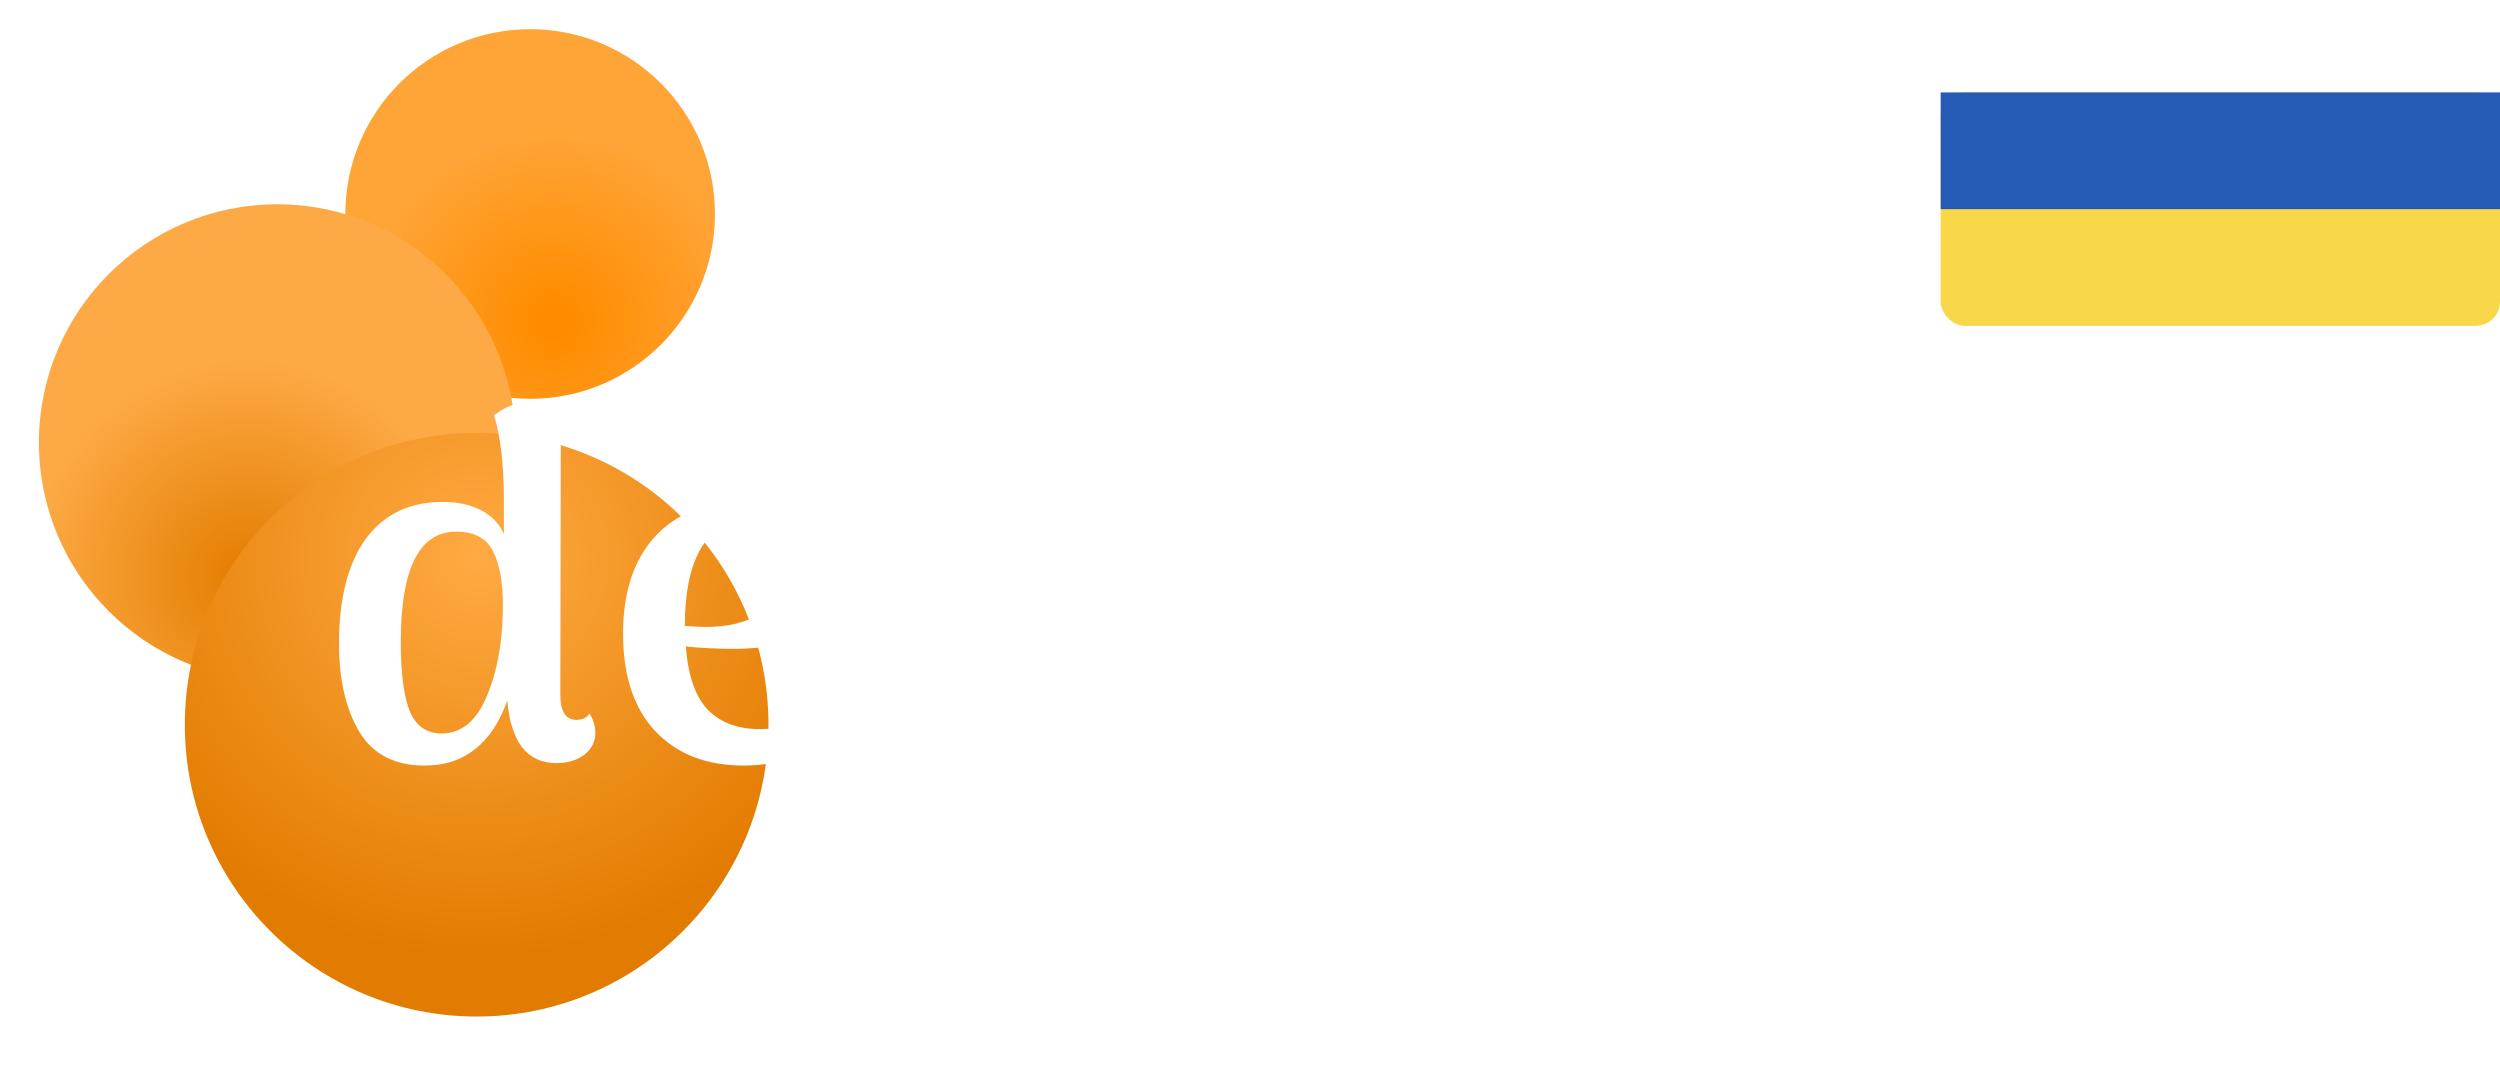 <svg width="514" height="220" viewBox="0 0 514 220" fill="none" xmlns="http://www.w3.org/2000/svg">
<rect x="399" y="19" width="115" height="48" rx="5" fill="#F8D748"/>
<path d="M399 19H514V43H399V19Z" fill="#255AB5"/>
<g filter="url(#filter0_d_711_433)">
<circle cx="108" cy="46" r="38" fill="url(#paint0_radial_711_433)"/>
</g>
<g filter="url(#filter1_d_711_433)">
<circle cx="55" cy="93" r="49" fill="url(#paint1_radial_711_433)"/>
</g>
<g filter="url(#filter2_d_711_433)">
<circle cx="103" cy="149" r="60" fill="url(#paint2_radial_711_433)"/>
</g>
<path d="M121.2 146.7C122 147.967 122.4 149.3 122.4 150.7C122.4 152.5 121.633 154 120.1 155.2C118.567 156.333 116.667 156.9 114.4 156.9C111.4 156.9 109.033 155.8 107.3 153.6C105.633 151.333 104.633 148.133 104.3 144C102.767 148.4 100.567 151.733 97.7 154C94.9 156.267 91.433 157.4 87.3 157.4C81.167 157.4 76.7 155.1 73.9 150.5C71.1 145.833 69.7 139.767 69.7 132.3C69.7 123.033 71.533 115.867 75.2 110.8C78.933 105.733 84.2 103.2 91 103.2C94.133 103.2 96.767 103.767 98.9 104.9C101.1 106.033 102.667 107.667 103.6 109.8V102.7C103.6 95.7 102.933 89.933 101.6 85.4C103.733 83.667 106.033 82.8 108.5 82.8C110.433 82.8 112.033 83.367 113.3 84.5C114.633 85.633 115.3 87.133 115.3 89L115.2 142.8C115.2 146.267 116.3 148 118.5 148C119.767 148 120.667 147.567 121.2 146.7ZM90.8 150.8C94.867 150.8 97.967 148.233 100.1 143.1C102.3 137.9 103.4 131.633 103.4 124.3C103.4 119.767 102.733 116.133 101.4 113.4C100.067 110.667 97.533 109.3 93.8 109.3C86.2 109.3 82.4 116.867 82.4 132C82.4 138.267 83 142.967 84.2 146.1C85.467 149.233 87.667 150.8 90.8 150.8ZM170.698 141.9C171.765 142.367 172.298 143.233 172.298 144.5C172.298 145.3 172.065 146.3 171.598 147.5C170.332 150.633 168.032 153.067 164.698 154.8C161.432 156.533 157.498 157.4 152.898 157.4C145.232 157.4 139.165 155.033 134.698 150.3C130.298 145.567 128.098 138.9 128.098 130.3C128.098 121.833 130.265 115.2 134.598 110.4C138.932 105.6 145.132 103.2 153.198 103.2C158.998 103.2 163.732 104.5 167.398 107.1C171.132 109.7 172.998 113.4 172.998 118.2C172.998 123.067 170.998 126.833 166.998 129.5C163.065 132.1 157.765 133.4 151.098 133.4C147.298 133.4 143.932 133.233 140.998 132.9C141.465 138.967 142.998 143.333 145.598 146C148.198 148.6 151.732 149.9 156.198 149.9C159.732 149.9 162.765 149.167 165.298 147.7C167.832 146.233 169.632 144.3 170.698 141.9ZM152.698 107.5C148.965 107.5 146.032 109.367 143.898 113.1C141.832 116.833 140.798 122.033 140.798 128.7C142.665 128.833 144.132 128.9 145.198 128.9C149.598 128.9 153.198 128.033 155.998 126.3C158.798 124.567 160.198 121.233 160.198 116.3C160.198 110.433 157.698 107.5 152.698 107.5ZM198.845 157.4C192.578 157.4 187.845 156.333 184.645 154.2C181.445 152 179.845 149.133 179.845 145.6C179.845 143.8 180.378 142.233 181.445 140.9C182.578 139.567 184.311 138.9 186.645 138.9C187.045 138.9 187.778 138.967 188.845 139.1C188.645 139.9 188.545 140.733 188.545 141.6C188.545 142.333 188.645 143.167 188.845 144.1C189.178 146.567 190.311 148.633 192.245 150.3C194.245 151.967 196.945 152.8 200.345 152.8C203.278 152.8 205.645 152.267 207.445 151.2C209.311 150.067 210.245 148.4 210.245 146.2C210.245 144 209.411 142.233 207.745 140.9C206.145 139.567 203.578 138.067 200.045 136.4C199.178 136.067 198.445 135.733 197.845 135.4C194.311 133.733 191.478 132.233 189.345 130.9C187.211 129.567 185.378 127.8 183.845 125.6C182.311 123.333 181.545 120.567 181.545 117.3C181.545 112.567 183.378 109.033 187.045 106.7C190.711 104.3 195.345 103.1 200.945 103.1C206.478 103.1 210.878 103.967 214.145 105.7C217.411 107.367 219.045 109.767 219.045 112.9C219.045 114.5 218.578 115.867 217.645 117C216.778 118.067 215.378 118.633 213.445 118.7H212.445C211.845 118.7 211.078 118.633 210.145 118.5C210.278 116.1 210.045 114.3 209.445 113.1C208.978 111.367 207.978 110 206.445 109C204.911 108 202.945 107.5 200.545 107.5C198.211 107.5 196.245 108 194.645 109C193.045 109.933 192.245 111.4 192.245 113.4C192.245 115.2 192.778 116.767 193.845 118.1C194.978 119.367 196.311 120.467 197.845 121.4C199.445 122.333 201.711 123.5 204.645 124.9C208.378 126.7 211.311 128.233 213.445 129.5C215.578 130.7 217.411 132.333 218.945 134.4C220.545 136.4 221.345 138.833 221.345 141.7C221.345 146.1 219.511 149.833 215.845 152.9C212.245 155.9 206.578 157.4 198.845 157.4ZM275.508 146.4C276.574 147.467 277.108 148.767 277.108 150.3C277.108 152.3 276.241 154 274.508 155.4C272.841 156.733 270.741 157.4 268.208 157.4C266.074 157.4 264.141 156.8 262.408 155.6C260.741 154.333 259.408 152.467 258.408 150L251.408 134.4C248.408 135.333 245.541 136.067 242.808 136.6C242.808 142.4 242.908 146.367 243.108 148.5C243.308 150.567 243.874 152.667 244.808 154.8C243.808 155.6 242.774 156.233 241.708 156.7C240.641 157.167 239.274 157.4 237.608 157.4C235.141 157.4 233.441 156.8 232.508 155.6C231.574 154.4 231.108 152.733 231.108 150.6V89C231.041 87.067 231.641 85.567 232.908 84.5C234.174 83.367 235.808 82.8 237.808 82.8C240.408 82.8 242.674 83.667 244.608 85.4C243.941 88.733 243.508 91.533 243.308 93.8C243.108 96.067 242.974 98.733 242.908 101.8L242.708 107.1L242.608 116.3C244.141 112.233 246.474 109.033 249.608 106.7C252.741 104.367 256.541 103.2 261.008 103.2C265.208 103.2 268.341 104.233 270.408 106.3C272.541 108.367 273.608 111.067 273.608 114.4C273.608 118.2 272.274 121.567 269.608 124.5C266.941 127.433 263.541 129.867 259.408 131.8C260.408 132 261.308 132.533 262.108 133.4C262.908 134.267 263.808 135.467 264.808 137L268.508 143.4C269.374 145 270.041 146.067 270.508 146.6C271.041 147.133 271.774 147.4 272.708 147.4C273.774 147.4 274.708 147.067 275.508 146.4ZM242.808 132.1C248.008 130.633 252.441 128.467 256.108 125.6C259.774 122.733 261.608 119.267 261.608 115.2C261.608 111.267 259.874 109.3 256.408 109.3C253.874 109.3 251.574 110.333 249.508 112.4C247.441 114.4 245.808 117.133 244.608 120.6C243.408 124.067 242.808 127.9 242.808 132.1ZM306.888 157.4C299.222 157.4 293.255 155.033 288.988 150.3C284.788 145.5 282.688 138.833 282.688 130.3C282.688 121.767 284.788 115.133 288.988 110.4C293.255 105.6 299.222 103.2 306.888 103.2C314.488 103.2 320.388 105.6 324.588 110.4C328.855 115.133 330.988 121.767 330.988 130.3C330.988 138.833 328.855 145.5 324.588 150.3C320.388 155.033 314.488 157.4 306.888 157.4ZM306.888 153.1C314.422 153.1 318.188 145.5 318.188 130.3C318.188 115.1 314.422 107.5 306.888 107.5C299.222 107.5 295.388 115.1 295.388 130.3C295.388 145.5 299.222 153.1 306.888 153.1ZM361.852 81.8C366.519 81.8 370.152 82.567 372.752 84.1C375.352 85.567 376.652 87.7 376.652 90.5C376.652 92.433 375.952 94 374.552 95.2C373.219 96.4 371.586 97 369.652 97C367.186 97 365.419 96.433 364.352 95.3C365.619 93.5 366.252 91.767 366.252 90.1C366.252 87.167 364.719 85.7 361.652 85.7C359.586 85.7 358.052 86.533 357.052 88.2C356.119 89.8 355.552 91.8 355.352 94.2C355.152 96.6 355.052 99.9 355.052 104.1V104.7H357.852C359.119 104.7 361.052 104.667 363.652 104.6C366.319 104.467 367.852 104.367 368.252 104.3L368.152 107.2C368.086 108.133 367.786 108.867 367.252 109.4C366.719 109.933 366.019 110.2 365.152 110.2H355.052V142.4C355.052 147.467 355.619 151.567 356.752 154.7C354.819 156.5 352.586 157.4 350.052 157.4C348.052 157.4 346.419 156.833 345.152 155.7C343.886 154.567 343.252 153.033 343.252 151.1V110.2H342.152C339.486 110.2 337.486 110.3 336.152 110.5L336.252 107.6C336.319 106.667 336.619 105.967 337.152 105.5C337.752 104.967 338.519 104.7 339.452 104.7H343.252V102C343.252 88.533 349.452 81.8 361.852 81.8ZM401.891 81.8C406.558 81.8 410.191 82.567 412.791 84.1C415.391 85.567 416.691 87.7 416.691 90.5C416.691 92.433 415.991 94 414.591 95.2C413.258 96.4 411.625 97 409.691 97C407.225 97 405.458 96.433 404.391 95.3C405.658 93.5 406.291 91.767 406.291 90.1C406.291 87.167 404.758 85.7 401.691 85.7C399.625 85.7 398.091 86.533 397.091 88.2C396.158 89.8 395.591 91.8 395.391 94.2C395.191 96.6 395.091 99.9 395.091 104.1V104.7H397.891C399.158 104.7 401.091 104.667 403.691 104.6C406.358 104.467 407.891 104.367 408.291 104.3L408.191 107.2C408.125 108.133 407.825 108.867 407.291 109.4C406.758 109.933 406.058 110.2 405.191 110.2H395.091V142.4C395.091 147.467 395.658 151.567 396.791 154.7C394.858 156.5 392.625 157.4 390.091 157.4C388.091 157.4 386.458 156.833 385.191 155.7C383.925 154.567 383.291 153.033 383.291 151.1V110.2H382.191C379.525 110.2 377.525 110.3 376.191 110.5L376.291 107.6C376.358 106.667 376.658 105.967 377.191 105.5C377.791 104.967 378.558 104.7 379.491 104.7H383.291V102C383.291 88.533 389.491 81.8 401.891 81.8ZM461.03 141.9C462.097 142.367 462.63 143.233 462.63 144.5C462.63 145.3 462.397 146.3 461.93 147.5C460.664 150.633 458.364 153.067 455.03 154.8C451.764 156.533 447.83 157.4 443.23 157.4C435.564 157.4 429.497 155.033 425.03 150.3C420.63 145.567 418.43 138.9 418.43 130.3C418.43 121.833 420.597 115.2 424.93 110.4C429.264 105.6 435.464 103.2 443.53 103.2C449.33 103.2 454.064 104.5 457.73 107.1C461.464 109.7 463.33 113.4 463.33 118.2C463.33 123.067 461.33 126.833 457.33 129.5C453.397 132.1 448.097 133.4 441.43 133.4C437.63 133.4 434.264 133.233 431.33 132.9C431.797 138.967 433.33 143.333 435.93 146C438.53 148.6 442.064 149.9 446.53 149.9C450.064 149.9 453.097 149.167 455.63 147.7C458.164 146.233 459.964 144.3 461.03 141.9ZM443.03 107.5C439.297 107.5 436.364 109.367 434.23 113.1C432.164 116.833 431.13 122.033 431.13 128.7C432.997 128.833 434.464 128.9 435.53 128.9C439.93 128.9 443.53 128.033 446.33 126.3C449.13 124.567 450.53 121.233 450.53 116.3C450.53 110.433 448.03 107.5 443.03 107.5ZM498.977 103.2C502.71 103.2 505.71 104.2 507.977 106.2C510.31 108.2 511.477 110.933 511.477 114.4C511.477 116.8 510.743 118.833 509.277 120.5C507.81 122.1 506.01 122.933 503.877 123C502.677 123 501.61 122.833 500.677 122.5C499.743 122.167 499.01 121.733 498.477 121.2C499.21 119.933 499.677 118.833 499.877 117.9C500.143 116.9 500.277 115.733 500.277 114.4C500.277 110.733 498.743 108.9 495.677 108.9C493.077 108.9 490.977 110.867 489.377 114.8C487.843 118.733 487.077 124.567 487.077 132.3C487.077 139.767 487.177 144.767 487.377 147.3C487.577 149.767 488.143 152.133 489.077 154.4C488.41 155.067 487.477 155.667 486.277 156.2C485.143 156.733 483.81 157 482.277 157C480.343 157 478.71 156.4 477.377 155.2C476.043 154 475.377 152.333 475.377 150.2V117.4C475.377 115.533 475.143 114.2 474.677 113.4C474.277 112.6 473.61 112.2 472.677 112.2C471.41 112.2 470.543 112.633 470.077 113.5C469.277 112.167 468.877 110.833 468.877 109.5C468.877 107.633 469.51 106.133 470.777 105C472.11 103.867 473.943 103.3 476.277 103.3C479.077 103.3 481.31 104.233 482.977 106.1C484.643 107.9 485.577 110.6 485.777 114.2C488.11 106.867 492.51 103.2 498.977 103.2Z" fill="white"/>
<defs>
<filter id="filter0_d_711_433" x="65" y="0" width="88" height="88" filterUnits="userSpaceOnUse" color-interpolation-filters="sRGB">
<feFlood flood-opacity="0" result="BackgroundImageFix"/>
<feColorMatrix in="SourceAlpha" type="matrix" values="0 0 0 0 0 0 0 0 0 0 0 0 0 0 0 0 0 0 127 0" result="hardAlpha"/>
<feOffset dx="1" dy="-2"/>
<feGaussianBlur stdDeviation="3"/>
<feComposite in2="hardAlpha" operator="out"/>
<feColorMatrix type="matrix" values="0 0 0 0 0 0 0 0 0 0 0 0 0 0 0 0 0 0 0.25 0"/>
<feBlend mode="normal" in2="BackgroundImageFix" result="effect1_dropShadow_711_433"/>
<feBlend mode="normal" in="SourceGraphic" in2="effect1_dropShadow_711_433" result="shape"/>
</filter>
<filter id="filter1_d_711_433" x="0" y="34" width="114" height="114" filterUnits="userSpaceOnUse" color-interpolation-filters="sRGB">
<feFlood flood-opacity="0" result="BackgroundImageFix"/>
<feColorMatrix in="SourceAlpha" type="matrix" values="0 0 0 0 0 0 0 0 0 0 0 0 0 0 0 0 0 0 127 0" result="hardAlpha"/>
<feOffset dx="2" dy="-2"/>
<feGaussianBlur stdDeviation="4"/>
<feComposite in2="hardAlpha" operator="out"/>
<feColorMatrix type="matrix" values="0 0 0 0 0 0 0 0 0 0 0 0 0 0 0 0 0 0 0.15 0"/>
<feBlend mode="normal" in2="BackgroundImageFix" result="effect1_dropShadow_711_433"/>
<feBlend mode="normal" in="SourceGraphic" in2="effect1_dropShadow_711_433" result="shape"/>
</filter>
<filter id="filter2_d_711_433" x="27" y="78" width="142" height="142" filterUnits="userSpaceOnUse" color-interpolation-filters="sRGB">
<feFlood flood-opacity="0" result="BackgroundImageFix"/>
<feColorMatrix in="SourceAlpha" type="matrix" values="0 0 0 0 0 0 0 0 0 0 0 0 0 0 0 0 0 0 127 0" result="hardAlpha"/>
<feMorphology radius="1" operator="dilate" in="SourceAlpha" result="effect1_dropShadow_711_433"/>
<feOffset dx="-5"/>
<feGaussianBlur stdDeviation="5"/>
<feComposite in2="hardAlpha" operator="out"/>
<feColorMatrix type="matrix" values="0 0 0 0 0 0 0 0 0 0 0 0 0 0 0 0 0 0 0.15 0"/>
<feBlend mode="normal" in2="BackgroundImageFix" result="effect1_dropShadow_711_433"/>
<feBlend mode="normal" in="SourceGraphic" in2="effect1_dropShadow_711_433" result="shape"/>
</filter>
<radialGradient id="paint0_radial_711_433" cx="0" cy="0" r="1" gradientUnits="userSpaceOnUse" gradientTransform="translate(113.001 68.143) rotate(-93.489) scale(39.686)">
<stop offset="0.094" stop-color="#FF8C00"/>
<stop offset="1" stop-color="#FFA538"/>
</radialGradient>
<radialGradient id="paint1_radial_711_433" cx="0" cy="0" r="1" gradientUnits="userSpaceOnUse" gradientTransform="translate(48.511 120.315) rotate(-94.02) scale(44.795)">
<stop stop-color="#E37D00"/>
<stop offset="1" stop-color="#FDAA46"/>
</radialGradient>
<radialGradient id="paint2_radial_711_433" cx="0" cy="0" r="1" gradientUnits="userSpaceOnUse" gradientTransform="translate(103.099 114.76) rotate(88.817) scale(81.899)">
<stop stop-color="#FFAA43"/>
<stop offset="1" stop-color="#E27C00"/>
</radialGradient>
</defs>
</svg>
